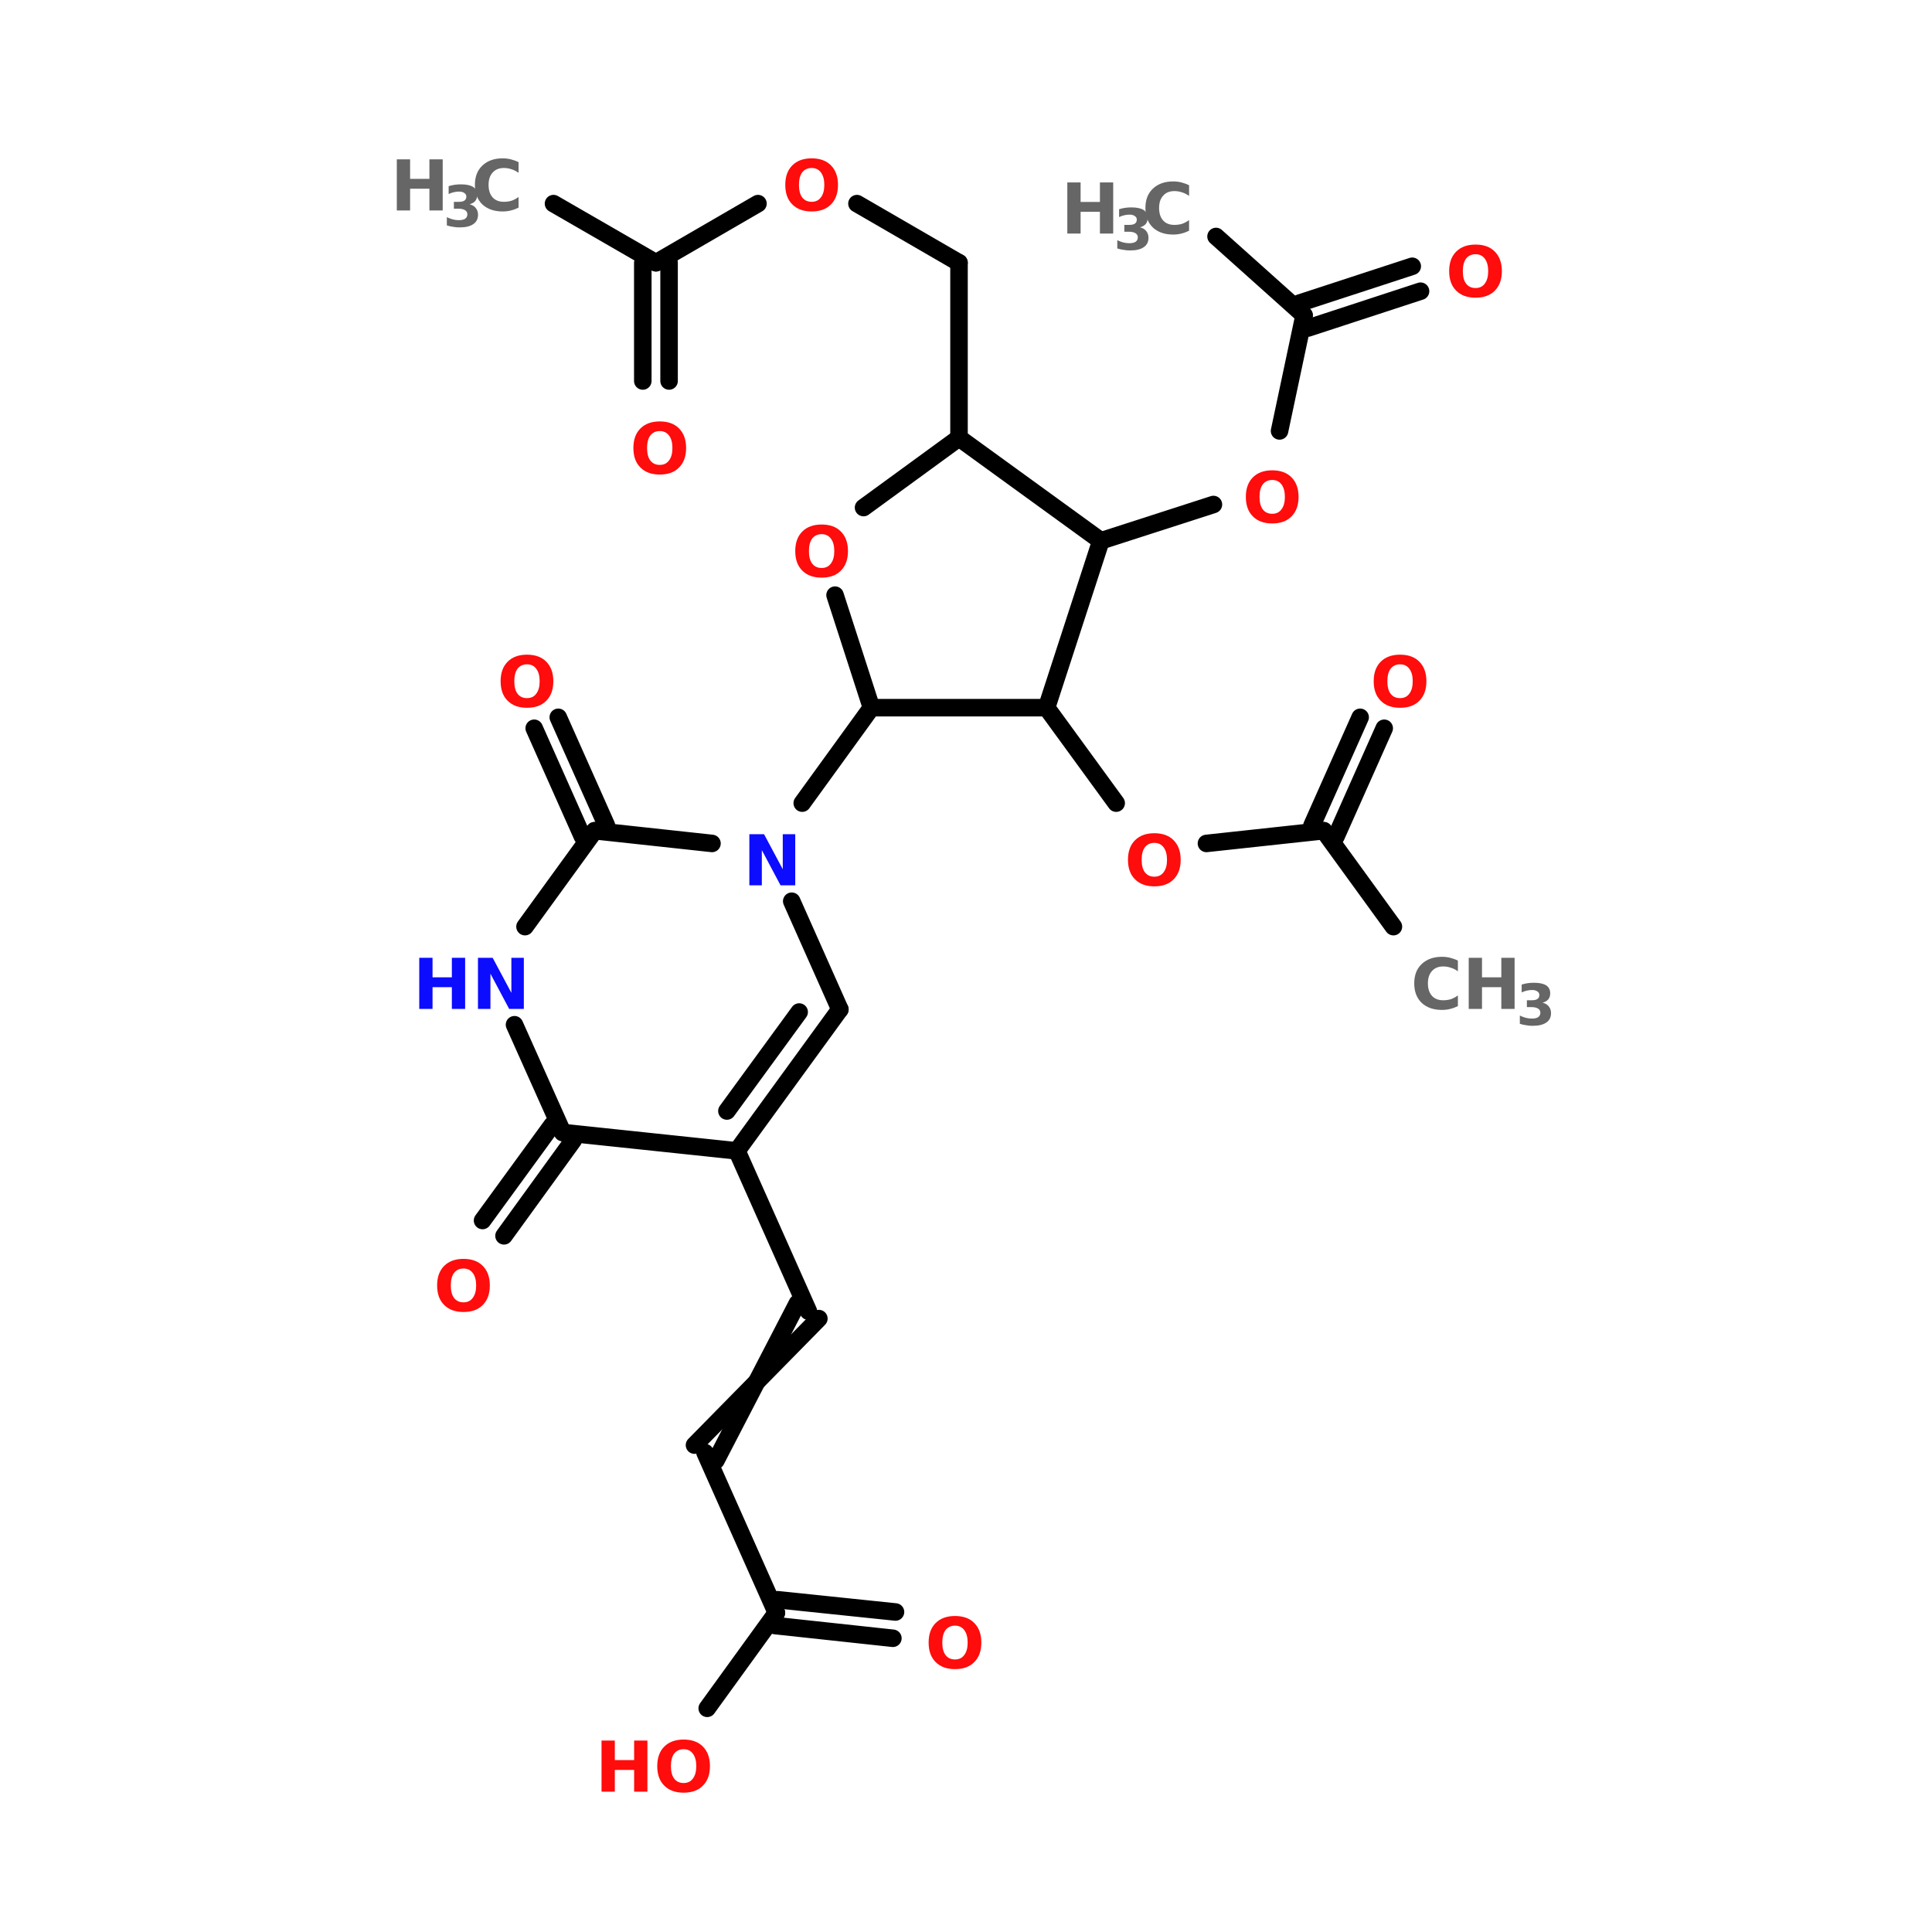 <?xml version="1.0" encoding="UTF-8"?>
<svg xmlns="http://www.w3.org/2000/svg" xmlns:xlink="http://www.w3.org/1999/xlink" width="150pt" height="150pt" viewBox="0 0 150 150" version="1.1">
<defs>
<g>
<symbol overflow="visible" id="glyph0-0">
<path style="stroke:none;" d="M 0.266 0.969 L 0.266 -3.844 L 3 -3.844 L 3 0.969 Z M 0.578 0.656 L 2.688 0.656 L 2.688 -3.531 L 0.578 -3.531 Z M 0.578 0.656 "/>
</symbol>
<symbol overflow="visible" id="glyph0-1">
<path style="stroke:none;" d="M 0.5 -3.969 L 1.531 -3.969 L 1.531 -2.453 L 3.031 -2.453 L 3.031 -3.969 L 4.062 -3.969 L 4.062 0 L 3.031 0 L 3.031 -1.688 L 1.531 -1.688 L 1.531 0 L 0.5 0 Z M 0.5 -3.969 "/>
</symbol>
<symbol overflow="visible" id="glyph0-2">
<path style="stroke:none;" d="M 0.5 -3.969 L 1.641 -3.969 L 3.094 -1.25 L 3.094 -3.969 L 4.062 -3.969 L 4.062 0 L 2.922 0 L 1.469 -2.734 L 1.469 0 L 0.5 0 Z M 0.5 -3.969 "/>
</symbol>
<symbol overflow="visible" id="glyph0-3">
<path style="stroke:none;" d="M 3.656 -0.219 C 3.469 -0.125 3.27 -0.051 3.062 0 C 2.863 0.051 2.648 0.078 2.422 0.078 C 1.766 0.078 1.238 -0.102 0.844 -0.469 C 0.457 -0.844 0.266 -1.348 0.266 -1.984 C 0.266 -2.617 0.457 -3.117 0.844 -3.484 C 1.238 -3.859 1.766 -4.047 2.422 -4.047 C 2.648 -4.047 2.863 -4.02 3.062 -3.969 C 3.27 -3.914 3.469 -3.844 3.656 -3.75 L 3.656 -2.922 C 3.469 -3.055 3.281 -3.148 3.094 -3.203 C 2.906 -3.266 2.711 -3.297 2.516 -3.297 C 2.141 -3.297 1.848 -3.176 1.641 -2.938 C 1.43 -2.707 1.328 -2.391 1.328 -1.984 C 1.328 -1.578 1.43 -1.254 1.641 -1.016 C 1.848 -0.785 2.141 -0.672 2.516 -0.672 C 2.711 -0.672 2.906 -0.695 3.094 -0.75 C 3.281 -0.812 3.469 -0.91 3.656 -1.047 Z M 3.656 -0.219 "/>
</symbol>
<symbol overflow="visible" id="glyph0-4">
<path style="stroke:none;" d="M 2.312 -3.297 C 2 -3.297 1.754 -3.18 1.578 -2.953 C 1.41 -2.723 1.328 -2.398 1.328 -1.984 C 1.328 -1.566 1.41 -1.242 1.578 -1.016 C 1.754 -0.785 2 -0.672 2.312 -0.672 C 2.625 -0.672 2.863 -0.785 3.031 -1.016 C 3.207 -1.242 3.297 -1.566 3.297 -1.984 C 3.297 -2.398 3.207 -2.723 3.031 -2.953 C 2.863 -3.18 2.625 -3.297 2.312 -3.297 Z M 2.312 -4.047 C 2.957 -4.047 3.457 -3.863 3.812 -3.5 C 4.176 -3.133 4.359 -2.629 4.359 -1.984 C 4.359 -1.336 4.176 -0.832 3.812 -0.469 C 3.457 -0.102 2.957 0.078 2.312 0.078 C 1.676 0.078 1.176 -0.102 0.812 -0.469 C 0.445 -0.832 0.266 -1.336 0.266 -1.984 C 0.266 -2.629 0.445 -3.133 0.812 -3.5 C 1.176 -3.863 1.676 -4.047 2.312 -4.047 Z M 2.312 -4.047 "/>
</symbol>
<symbol overflow="visible" id="glyph1-0">
<path style="stroke:none;" d="M 0.219 0.781 L 0.219 -3.125 L 2.438 -3.125 L 2.438 0.781 Z M 0.469 0.531 L 2.188 0.531 L 2.188 -2.875 L 0.469 -2.875 Z M 0.469 0.531 "/>
</symbol>
<symbol overflow="visible" id="glyph1-1">
<path style="stroke:none;" d="M 2.062 -1.734 C 2.281 -1.68 2.441 -1.582 2.547 -1.438 C 2.66 -1.301 2.719 -1.129 2.719 -0.922 C 2.719 -0.598 2.594 -0.352 2.344 -0.188 C 2.102 -0.02 1.75 0.062 1.281 0.062 C 1.113 0.062 0.945 0.047 0.781 0.016 C 0.625 -0.004 0.461 -0.039 0.297 -0.094 L 0.297 -0.734 C 0.453 -0.66 0.602 -0.602 0.75 -0.562 C 0.906 -0.52 1.062 -0.5 1.219 -0.5 C 1.438 -0.5 1.602 -0.535 1.719 -0.609 C 1.832 -0.691 1.891 -0.805 1.891 -0.953 C 1.891 -1.098 1.828 -1.207 1.703 -1.281 C 1.586 -1.352 1.414 -1.391 1.188 -1.391 L 0.844 -1.391 L 0.844 -1.922 L 1.203 -1.922 C 1.41 -1.922 1.562 -1.953 1.656 -2.016 C 1.758 -2.086 1.812 -2.191 1.812 -2.328 C 1.812 -2.453 1.758 -2.547 1.656 -2.609 C 1.562 -2.68 1.426 -2.719 1.25 -2.719 C 1.113 -2.719 0.977 -2.703 0.844 -2.672 C 0.707 -2.641 0.57 -2.594 0.438 -2.531 L 0.438 -3.141 C 0.602 -3.191 0.766 -3.227 0.922 -3.25 C 1.078 -3.27 1.234 -3.281 1.391 -3.281 C 1.816 -3.281 2.133 -3.211 2.344 -3.078 C 2.551 -2.941 2.656 -2.734 2.656 -2.453 C 2.656 -2.266 2.602 -2.109 2.5 -1.984 C 2.395 -1.867 2.25 -1.785 2.062 -1.734 Z M 2.062 -1.734 "/>
</symbol>
</g>
</defs>
<g id="surface1">
<path style="fill-rule:nonzero;fill:rgb(0%,0%,0%);fill-opacity:1;stroke-width:4;stroke-linecap:round;stroke-linejoin:miter;stroke:rgb(0%,0%,0%);stroke-opacity:1;stroke-miterlimit:4;" d="M 61.405 46.495 L 84.801 60 " transform="matrix(0.34,0,0,0.34,22.096,0)"/>
<path style="fill:none;stroke-width:4;stroke-linecap:round;stroke-linejoin:miter;stroke:rgb(0%,0%,0%);stroke-opacity:1;stroke-miterlimit:4;" d="M 87.796 60 L 87.796 87 " transform="matrix(0.34,0,0,0.34,22.096,0)"/>
<path style="fill:none;stroke-width:4;stroke-linecap:round;stroke-linejoin:miter;stroke:rgb(0%,0%,0%);stroke-opacity:1;stroke-miterlimit:4;" d="M 81.795 60 L 81.795 87 " transform="matrix(0.34,0,0,0.34,22.096,0)"/>
<path style="fill-rule:nonzero;fill:rgb(0%,0%,0%);fill-opacity:1;stroke-width:4;stroke-linecap:round;stroke-linejoin:miter;stroke:rgb(0%,0%,0%);stroke-opacity:1;stroke-miterlimit:4;" d="M 84.801 60 L 108.095 46.495 " transform="matrix(0.34,0,0,0.34,22.096,0)"/>
<path style="fill-rule:nonzero;fill:rgb(0%,0%,0%);fill-opacity:1;stroke-width:4;stroke-linecap:round;stroke-linejoin:miter;stroke:rgb(0%,0%,0%);stroke-opacity:1;stroke-miterlimit:4;" d="M 130.699 46.495 L 154.004 60 " transform="matrix(0.34,0,0,0.34,22.096,0)"/>
<path style="fill:none;stroke-width:4;stroke-linecap:round;stroke-linejoin:miter;stroke:rgb(0%,0%,0%);stroke-opacity:1;stroke-miterlimit:4;" d="M 154.004 60 L 154.004 100 " transform="matrix(0.34,0,0,0.34,22.096,0)"/>
<path style="fill-rule:nonzero;fill:rgb(0%,0%,0%);fill-opacity:1;stroke-width:4;stroke-linecap:round;stroke-linejoin:miter;stroke:rgb(0%,0%,0%);stroke-opacity:1;stroke-miterlimit:4;" d="M 134.004 161.595 L 118.204 183.397 " transform="matrix(0.34,0,0,0.34,22.096,0)"/>
<path style="fill-rule:nonzero;fill:rgb(0%,0%,0%);fill-opacity:1;stroke-width:4;stroke-linecap:round;stroke-linejoin:miter;stroke:rgb(0%,0%,0%);stroke-opacity:1;stroke-miterlimit:4;" d="M 65.903 260.402 L 50.102 282.204 " transform="matrix(0.34,0,0,0.34,22.096,0)"/>
<path style="fill-rule:nonzero;fill:rgb(0%,0%,0%);fill-opacity:1;stroke-width:4;stroke-linecap:round;stroke-linejoin:miter;stroke:rgb(0%,0%,0%);stroke-opacity:1;stroke-miterlimit:4;" d="M 61.095 256.903 L 45.203 278.704 " transform="matrix(0.34,0,0,0.34,22.096,0)"/>
<path style="fill-rule:nonzero;fill:rgb(0%,0%,0%);fill-opacity:1;stroke-width:4;stroke-linecap:round;stroke-linejoin:miter;stroke:rgb(0%,0%,0%);stroke-opacity:1;stroke-miterlimit:4;" d="M 68.003 191.005 L 56.999 166.3 " transform="matrix(0.34,0,0,0.34,22.096,0)"/>
<path style="fill-rule:nonzero;fill:rgb(0%,0%,0%);fill-opacity:1;stroke-width:4;stroke-linecap:round;stroke-linejoin:miter;stroke:rgb(0%,0%,0%);stroke-opacity:1;stroke-miterlimit:4;" d="M 73.499 188.503 L 62.495 163.799 " transform="matrix(0.34,0,0,0.34,22.096,0)"/>
<path style="fill-rule:nonzero;fill:rgb(0%,0%,0%);fill-opacity:1;stroke-width:4;stroke-linecap:round;stroke-linejoin:miter;stroke:rgb(0%,0%,0%);stroke-opacity:1;stroke-miterlimit:4;" d="M 119.604 299.404 L 103.298 262.801 " transform="matrix(0.34,0,0,0.34,22.096,0)"/>
<path style="fill-rule:nonzero;fill:rgb(0%,0%,0%);fill-opacity:1;stroke-width:4;stroke-linecap:round;stroke-linejoin:miter;stroke:rgb(0%,0%,0%);stroke-opacity:1;stroke-miterlimit:4;" d="M 122.002 301.102 L 93.602 329.995 " transform="matrix(0.34,0,0,0.34,22.096,0)"/>
<path style="fill-rule:nonzero;fill:rgb(0%,0%,0%);fill-opacity:1;stroke-width:4;stroke-linecap:round;stroke-linejoin:miter;stroke:rgb(0%,0%,0%);stroke-opacity:1;stroke-miterlimit:4;" d="M 117.102 297.603 L 98.502 333.495 " transform="matrix(0.34,0,0,0.34,22.096,0)"/>
<path style="fill-rule:nonzero;fill:rgb(0%,0%,0%);fill-opacity:1;stroke-width:4;stroke-linecap:round;stroke-linejoin:miter;stroke:rgb(0%,0%,0%);stroke-opacity:1;stroke-miterlimit:4;" d="M 96 331.705 L 112.294 368.297 " transform="matrix(0.34,0,0,0.34,22.096,0)"/>
<path style="fill-rule:nonzero;fill:rgb(0%,0%,0%);fill-opacity:1;stroke-width:4;stroke-linecap:round;stroke-linejoin:miter;stroke:rgb(0%,0%,0%);stroke-opacity:1;stroke-miterlimit:4;" d="M 112.604 365.302 L 139.5 368.102 " transform="matrix(0.34,0,0,0.34,22.096,0)"/>
<path style="fill-rule:nonzero;fill:rgb(0%,0%,0%);fill-opacity:1;stroke-width:4;stroke-linecap:round;stroke-linejoin:miter;stroke:rgb(0%,0%,0%);stroke-opacity:1;stroke-miterlimit:4;" d="M 111.996 371.2 L 138.904 374.103 " transform="matrix(0.34,0,0,0.34,22.096,0)"/>
<path style="fill-rule:nonzero;fill:rgb(0%,0%,0%);fill-opacity:1;stroke-width:4;stroke-linecap:round;stroke-linejoin:miter;stroke:rgb(0%,0%,0%);stroke-opacity:1;stroke-miterlimit:4;" d="M 112.294 368.297 L 96.505 390.099 " transform="matrix(0.34,0,0,0.34,22.096,0)"/>
<path style="fill-rule:nonzero;fill:rgb(0%,0%,0%);fill-opacity:1;stroke-width:4;stroke-linecap:round;stroke-linejoin:miter;stroke:rgb(0%,0%,0%);stroke-opacity:1;stroke-miterlimit:4;" d="M 174.004 161.595 L 189.896 183.397 " transform="matrix(0.34,0,0,0.34,22.096,0)"/>
<path style="fill-rule:nonzero;fill:rgb(0%,0%,0%);fill-opacity:1;stroke-width:4;stroke-linecap:round;stroke-linejoin:miter;stroke:rgb(0%,0%,0%);stroke-opacity:1;stroke-miterlimit:4;" d="M 210.505 192.6 L 237.298 189.697 " transform="matrix(0.34,0,0,0.34,22.096,0)"/>
<path style="fill-rule:nonzero;fill:rgb(0%,0%,0%);fill-opacity:1;stroke-width:4;stroke-linecap:round;stroke-linejoin:miter;stroke:rgb(0%,0%,0%);stroke-opacity:1;stroke-miterlimit:4;" d="M 234.601 188.503 L 245.605 163.799 " transform="matrix(0.34,0,0,0.34,22.096,0)"/>
<path style="fill-rule:nonzero;fill:rgb(0%,0%,0%);fill-opacity:1;stroke-width:4;stroke-linecap:round;stroke-linejoin:miter;stroke:rgb(0%,0%,0%);stroke-opacity:1;stroke-miterlimit:4;" d="M 240.097 191.005 L 251.101 166.3 " transform="matrix(0.34,0,0,0.34,22.096,0)"/>
<path style="fill-rule:nonzero;fill:rgb(0%,0%,0%);fill-opacity:1;stroke-width:4;stroke-linecap:round;stroke-linejoin:miter;stroke:rgb(0%,0%,0%);stroke-opacity:1;stroke-miterlimit:4;" d="M 237.298 189.697 L 253.201 211.601 " transform="matrix(0.34,0,0,0.34,22.096,0)"/>
<path style="fill-rule:nonzero;fill:rgb(0%,0%,0%);fill-opacity:1;stroke-width:4;stroke-linecap:round;stroke-linejoin:miter;stroke:rgb(0%,0%,0%);stroke-opacity:1;stroke-miterlimit:4;" d="M 186.397 123.5 L 212.1 115.204 " transform="matrix(0.34,0,0,0.34,22.096,0)"/>
<path style="fill-rule:nonzero;fill:rgb(0%,0%,0%);fill-opacity:1;stroke-width:4;stroke-linecap:round;stroke-linejoin:miter;stroke:rgb(0%,0%,0%);stroke-opacity:1;stroke-miterlimit:4;" d="M 227.2 98.405 L 232.8 72.003 " transform="matrix(0.34,0,0,0.34,22.096,0)"/>
<path style="fill-rule:nonzero;fill:rgb(0%,0%,0%);fill-opacity:1;stroke-width:4;stroke-linecap:round;stroke-linejoin:miter;stroke:rgb(0%,0%,0%);stroke-opacity:1;stroke-miterlimit:4;" d="M 231.801 69.203 L 257.504 60.803 " transform="matrix(0.34,0,0,0.34,22.096,0)"/>
<path style="fill-rule:nonzero;fill:rgb(0%,0%,0%);fill-opacity:1;stroke-width:4;stroke-linecap:round;stroke-linejoin:miter;stroke:rgb(0%,0%,0%);stroke-opacity:1;stroke-miterlimit:4;" d="M 233.695 74.906 L 259.397 66.495 " transform="matrix(0.34,0,0,0.34,22.096,0)"/>
<path style="fill-rule:nonzero;fill:rgb(0%,0%,0%);fill-opacity:1;stroke-width:4;stroke-linecap:round;stroke-linejoin:miter;stroke:rgb(0%,0%,0%);stroke-opacity:1;stroke-miterlimit:4;" d="M 232.8 72.003 L 212.696 53.999 " transform="matrix(0.34,0,0,0.34,22.096,0)"/>
<path style="fill-rule:nonzero;fill:rgb(0%,0%,0%);fill-opacity:1;stroke-width:4;stroke-linecap:round;stroke-linejoin:miter;stroke:rgb(0%,0%,0%);stroke-opacity:1;stroke-miterlimit:4;" d="M 126.798 230.5 L 115.805 205.795 " transform="matrix(0.34,0,0,0.34,22.096,0)"/>
<path style="fill-rule:nonzero;fill:rgb(0%,0%,0%);fill-opacity:1;stroke-width:4;stroke-linecap:round;stroke-linejoin:miter;stroke:rgb(0%,0%,0%);stroke-opacity:1;stroke-miterlimit:4;" d="M 97.595 192.6 L 70.802 189.697 " transform="matrix(0.34,0,0,0.34,22.096,0)"/>
<path style="fill-rule:nonzero;fill:rgb(0%,0%,0%);fill-opacity:1;stroke-width:4;stroke-linecap:round;stroke-linejoin:miter;stroke:rgb(0%,0%,0%);stroke-opacity:1;stroke-miterlimit:4;" d="M 70.802 189.697 L 54.899 211.601 " transform="matrix(0.34,0,0,0.34,22.096,0)"/>
<path style="fill-rule:nonzero;fill:rgb(0%,0%,0%);fill-opacity:1;stroke-width:4;stroke-linecap:round;stroke-linejoin:miter;stroke:rgb(0%,0%,0%);stroke-opacity:1;stroke-miterlimit:4;" d="M 52.501 234 L 63.505 258.601 " transform="matrix(0.34,0,0,0.34,22.096,0)"/>
<path style="fill-rule:nonzero;fill:rgb(0%,0%,0%);fill-opacity:1;stroke-width:4;stroke-linecap:round;stroke-linejoin:miter;stroke:rgb(0%,0%,0%);stroke-opacity:1;stroke-miterlimit:4;" d="M 63.505 258.601 L 103.298 262.801 " transform="matrix(0.34,0,0,0.34,22.096,0)"/>
<path style="fill-rule:nonzero;fill:rgb(0%,0%,0%);fill-opacity:1;stroke-width:4;stroke-linecap:round;stroke-linejoin:miter;stroke:rgb(0%,0%,0%);stroke-opacity:1;stroke-miterlimit:4;" d="M 103.298 262.801 L 126.798 230.5 " transform="matrix(0.34,0,0,0.34,22.096,0)"/>
<path style="fill-rule:nonzero;fill:rgb(0%,0%,0%);fill-opacity:1;stroke-width:4;stroke-linecap:round;stroke-linejoin:miter;stroke:rgb(0%,0%,0%);stroke-opacity:1;stroke-miterlimit:4;" d="M 101.003 253.701 L 117.504 231.097 " transform="matrix(0.34,0,0,0.34,22.096,0)"/>
<path style="fill-rule:nonzero;fill:rgb(0%,0%,0%);fill-opacity:1;stroke-width:4;stroke-linecap:round;stroke-linejoin:miter;stroke:rgb(0%,0%,0%);stroke-opacity:1;stroke-miterlimit:4;" d="M 186.397 123.5 L 154.004 100 " transform="matrix(0.34,0,0,0.34,22.096,0)"/>
<path style="fill-rule:nonzero;fill:rgb(0%,0%,0%);fill-opacity:1;stroke-width:4;stroke-linecap:round;stroke-linejoin:miter;stroke:rgb(0%,0%,0%);stroke-opacity:1;stroke-miterlimit:4;" d="M 154.004 100 L 132.203 115.904 " transform="matrix(0.34,0,0,0.34,22.096,0)"/>
<path style="fill-rule:nonzero;fill:rgb(0%,0%,0%);fill-opacity:1;stroke-width:4;stroke-linecap:round;stroke-linejoin:miter;stroke:rgb(0%,0%,0%);stroke-opacity:1;stroke-miterlimit:4;" d="M 125.697 135.904 L 134.004 161.595 " transform="matrix(0.34,0,0,0.34,22.096,0)"/>
<path style="fill:none;stroke-width:4;stroke-linecap:round;stroke-linejoin:miter;stroke:rgb(0%,0%,0%);stroke-opacity:1;stroke-miterlimit:4;" d="M 134.004 161.595 L 174.004 161.595 " transform="matrix(0.34,0,0,0.34,22.096,0)"/>
<path style="fill-rule:nonzero;fill:rgb(0%,0%,0%);fill-opacity:1;stroke-width:4;stroke-linecap:round;stroke-linejoin:miter;stroke:rgb(0%,0%,0%);stroke-opacity:1;stroke-miterlimit:4;" d="M 174.004 161.595 L 186.397 123.5 " transform="matrix(0.34,0,0,0.34,22.096,0)"/>
<g style="fill:rgb(4.706%,4.706%,100%);fill-opacity:1;">
  <use xlink:href="#glyph0-1" x="32.051" y="78.332"/>
</g>
<g style="fill:rgb(4.706%,4.706%,100%);fill-opacity:1;">
  <use xlink:href="#glyph0-2" x="36.609" y="78.332"/>
</g>
<g style="fill:rgb(40%,40%,40%);fill-opacity:1;">
  <use xlink:href="#glyph0-1" x="82.367" y="18.133"/>
</g>
<g style="fill:rgb(40%,40%,40%);fill-opacity:1;">
  <use xlink:href="#glyph1-1" x="86.449" y="19.383"/>
</g>
<g style="fill:rgb(40%,40%,40%);fill-opacity:1;">
  <use xlink:href="#glyph0-3" x="88.664" y="18.133"/>
</g>
<g style="fill:rgb(100%,4.706%,4.706%);fill-opacity:1;">
  <use xlink:href="#glyph0-4" x="112.246" y="23.035"/>
</g>
<g style="fill:rgb(100%,4.706%,4.706%);fill-opacity:1;">
  <use xlink:href="#glyph0-4" x="96.461" y="40.562"/>
</g>
<g style="fill:rgb(40%,40%,40%);fill-opacity:1;">
  <use xlink:href="#glyph0-3" x="109.535" y="78.332"/>
</g>
<g style="fill:rgb(40%,40%,40%);fill-opacity:1;">
  <use xlink:href="#glyph0-1" x="113.531" y="78.332"/>
</g>
<g style="fill:rgb(40%,40%,40%);fill-opacity:1;">
  <use xlink:href="#glyph1-1" x="117.703" y="79.582"/>
</g>
<g style="fill:rgb(100%,4.706%,4.706%);fill-opacity:1;">
  <use xlink:href="#glyph0-4" x="106.387" y="54.875"/>
</g>
<g style="fill:rgb(100%,4.706%,4.706%);fill-opacity:1;">
  <use xlink:href="#glyph0-4" x="87.309" y="68.738"/>
</g>
<g style="fill:rgb(100%,4.706%,4.706%);fill-opacity:1;">
  <use xlink:href="#glyph0-1" x="46.203" y="139.105"/>
</g>
<g style="fill:rgb(100%,4.706%,4.706%);fill-opacity:1;">
  <use xlink:href="#glyph0-4" x="50.762" y="139.105"/>
</g>
<g style="fill:rgb(100%,4.706%,4.706%);fill-opacity:1;">
  <use xlink:href="#glyph0-4" x="71.832" y="129.512"/>
</g>
<g style="fill:rgb(100%,4.706%,4.706%);fill-opacity:1;">
  <use xlink:href="#glyph0-4" x="38.602" y="54.875"/>
</g>
<g style="fill:rgb(40%,40%,40%);fill-opacity:1;">
  <use xlink:href="#glyph0-1" x="30.309" y="16.34"/>
</g>
<g style="fill:rgb(40%,40%,40%);fill-opacity:1;">
  <use xlink:href="#glyph1-1" x="34.395" y="17.594"/>
</g>
<g style="fill:rgb(40%,40%,40%);fill-opacity:1;">
  <use xlink:href="#glyph0-3" x="36.605" y="16.34"/>
</g>
<g style="fill:rgb(100%,4.706%,4.706%);fill-opacity:1;">
  <use xlink:href="#glyph0-4" x="33.672" y="101.785"/>
</g>
<g style="fill:rgb(4.706%,4.706%,100%);fill-opacity:1;">
  <use xlink:href="#glyph0-2" x="57.68" y="68.738"/>
</g>
<g style="fill:rgb(100%,4.706%,4.706%);fill-opacity:1;">
  <use xlink:href="#glyph0-4" x="61.477" y="44.77"/>
</g>
<g style="fill:rgb(100%,4.706%,4.706%);fill-opacity:1;">
  <use xlink:href="#glyph0-4" x="60.703" y="16.34"/>
</g>
<g style="fill:rgb(100%,4.706%,4.706%);fill-opacity:1;">
  <use xlink:href="#glyph0-4" x="48.91" y="36.766"/>
</g>
</g>
</svg>
